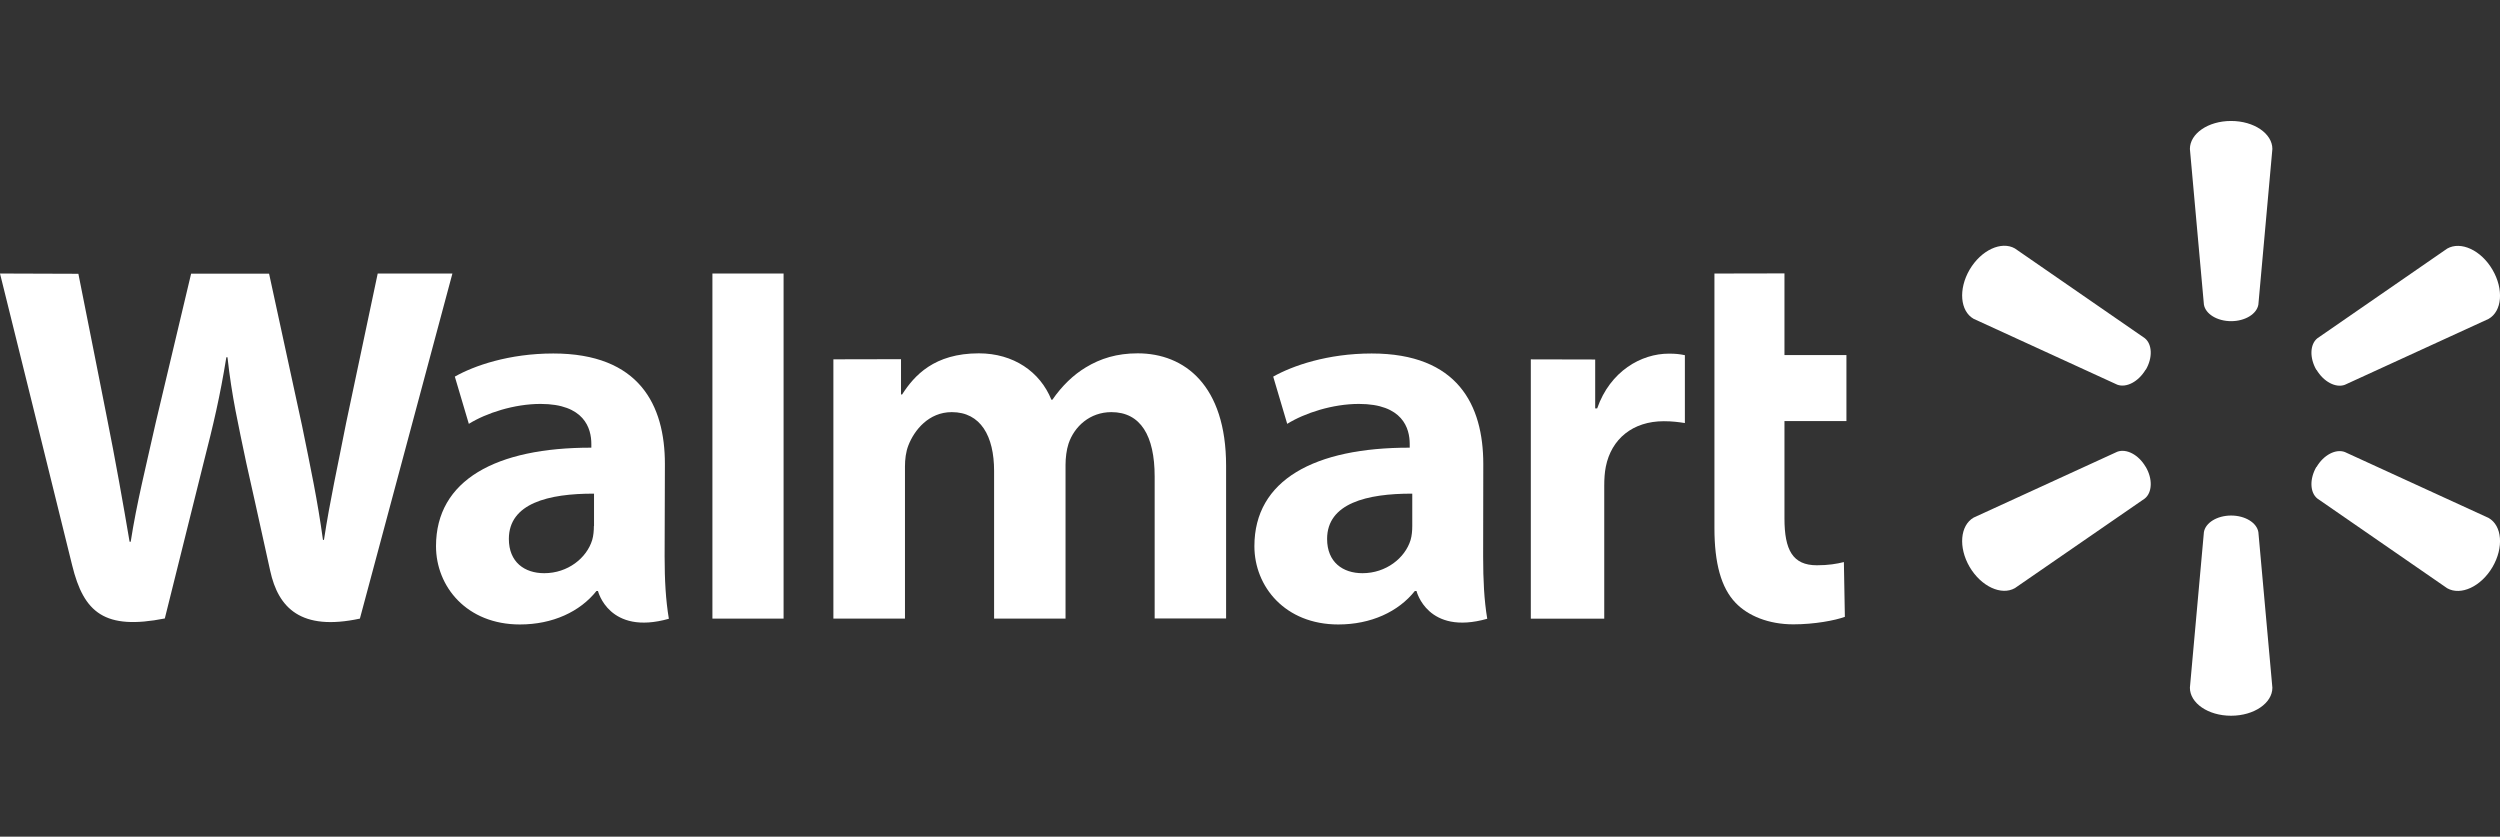 <svg width="248" height="83" viewBox="0 0 248 83" fill="none" xmlns="http://www.w3.org/2000/svg">
<rect x="0" y="0" width="248" height="83" fill="#333333" stroke="none"/>
<g clip-path="url(#clip0_4027_1430)">
<path d="M147.142 46.026C147.142 40.194 144.616 35.066 136.069 35.066C131.691 35.066 128.211 36.283 126.302 37.361L127.691 42.046C129.431 40.968 132.196 40.069 134.806 40.069C139.143 40.069 139.844 42.488 139.844 44.036V44.409C130.4 44.395 124.436 47.615 124.436 54.18C124.436 58.188 127.481 61.947 132.757 61.947C136.013 61.947 138.722 60.676 140.35 58.63H140.518C140.518 58.63 141.599 63.067 147.535 61.381C147.226 59.529 147.128 57.553 147.128 55.189M140.097 52.176C140.097 52.646 140.055 53.144 139.929 53.572C139.381 55.355 137.501 56.861 135.157 56.861C133.206 56.861 131.649 55.77 131.649 53.462C131.649 49.923 135.606 48.956 140.097 48.97V52.176Z" fill="white"/>
<path d="M0 27.133C0 27.133 6.175 52.038 7.157 56.073C8.308 60.786 10.385 62.527 16.349 61.352L20.194 45.915C21.177 42.073 21.822 39.35 22.454 35.439H22.566C23.001 39.378 23.632 42.087 24.432 45.929C24.432 45.929 26.004 52.936 26.804 56.626C27.604 60.302 29.849 62.624 35.701 61.366L44.879 27.133H37.469L34.34 41.935C33.498 46.247 32.74 49.605 32.137 53.558H32.038C31.505 49.66 30.818 46.426 29.962 42.225L26.692 27.147H18.959L15.465 41.852C14.469 46.316 13.556 49.923 12.967 53.737H12.855C12.251 50.158 11.451 45.625 10.581 41.299C10.581 41.299 8.504 30.781 7.775 27.16" fill="white"/>
<path d="M65.958 46.026C65.958 40.194 63.432 35.066 54.886 35.066C50.493 35.066 47.013 36.283 45.118 37.361L46.508 42.046C48.248 40.968 51.013 40.069 53.623 40.069C57.959 40.069 58.661 42.488 58.661 44.036V44.409C49.216 44.395 43.252 47.615 43.252 54.18C43.252 58.188 46.297 61.947 51.574 61.947C54.83 61.947 57.538 60.676 59.166 58.63H59.32C59.32 58.63 60.401 63.067 66.351 61.381C66.042 59.529 65.93 57.553 65.93 55.189M58.913 52.176C58.913 52.646 58.871 53.144 58.745 53.572C58.198 55.355 56.331 56.861 53.988 56.861C52.037 56.861 50.479 55.77 50.479 53.462C50.479 49.923 54.423 48.956 58.927 48.97V52.176H58.913Z" fill="white"/>
<path d="M77.731 54.097V27.133H70.672V61.366H77.731" fill="white"/>
<path d="M170.072 27.135V52.385C170.072 55.868 170.732 58.3 172.163 59.793C173.398 61.092 175.447 61.935 177.903 61.935C179.994 61.935 182.043 61.548 183.011 61.189L182.913 55.757C182.197 55.937 181.369 56.075 180.233 56.075C177.833 56.075 177.019 54.555 177.019 51.431V41.771H183.166V35.22H177.019V27.121" fill="white"/>
<path d="M151.857 35.649V61.369H159.141V48.198C159.141 47.493 159.183 46.871 159.295 46.304C159.842 43.54 161.976 41.785 165.049 41.785C165.891 41.785 166.494 41.868 167.14 41.965V35.234C166.593 35.123 166.228 35.082 165.54 35.082C162.818 35.082 159.73 36.81 158.439 40.514H158.243V35.663" fill="white"/>
<path d="M82.672 35.645V61.365H89.773V46.287C89.773 45.582 89.857 44.836 90.11 44.186C90.699 42.666 92.13 40.883 94.418 40.883C97.281 40.883 98.614 43.26 98.614 46.715V61.365H105.701V46.107C105.701 45.43 105.799 44.615 105.996 44.02C106.571 42.293 108.129 40.883 110.248 40.883C113.153 40.883 114.542 43.233 114.542 47.268V61.351H121.629V46.204C121.629 38.216 117.503 35.051 112.858 35.051C110.795 35.051 109.167 35.562 107.708 36.447C106.473 37.193 105.364 38.257 104.396 39.653H104.297C103.175 36.875 100.537 35.051 97.098 35.051C92.678 35.051 90.699 37.248 89.492 39.128H89.38V35.631" fill="white"/>
<path d="M221.322 31.86C222.725 31.86 223.876 31.142 224.03 30.215L225.42 14.778C225.42 13.258 223.609 12 221.322 12C219.035 12 217.238 13.258 217.238 14.778L218.628 30.215C218.782 31.142 219.933 31.86 221.336 31.86" fill="white"/>
<path d="M212.859 36.684C213.561 35.495 213.505 34.141 212.761 33.547L199.878 24.646C198.545 23.886 196.538 24.798 195.387 26.747C194.251 28.695 194.447 30.865 195.78 31.625L210.038 38.163C210.937 38.494 212.143 37.858 212.845 36.67" fill="white"/>
<path d="M229.798 36.682C230.5 37.87 231.706 38.506 232.605 38.174L246.863 31.637C248.21 30.877 248.392 28.707 247.256 26.759C246.119 24.81 244.112 23.898 242.765 24.658L229.882 33.558C229.138 34.153 229.096 35.507 229.784 36.696" fill="white"/>
<path d="M221.322 51.141C222.725 51.141 223.876 51.859 224.03 52.785L225.42 68.223C225.42 69.743 223.609 71.001 221.322 71.001C219.035 71.001 217.238 69.743 217.238 68.223L218.628 52.785C218.782 51.859 219.933 51.141 221.336 51.141" fill="white"/>
<path d="M229.798 46.331C230.5 45.129 231.706 44.507 232.605 44.839L246.863 51.376C248.21 52.136 248.392 54.306 247.256 56.254C246.119 58.189 244.112 59.115 242.765 58.355L229.882 49.455C229.138 48.86 229.096 47.506 229.784 46.317" fill="white"/>
<path d="M212.859 46.318C213.561 47.506 213.505 48.861 212.761 49.455L199.878 58.342C198.545 59.102 196.538 58.19 195.387 56.241C194.251 54.292 194.447 52.122 195.78 51.348L210.038 44.811C210.937 44.48 212.143 45.102 212.845 46.304" fill="white"/>
</g>
<defs>
<clipPath id="clip0_4027_1430">
<rect width="248" height="59" fill="white" transform="translate(0 12)"/>
</clipPath>
</defs>
</svg>
